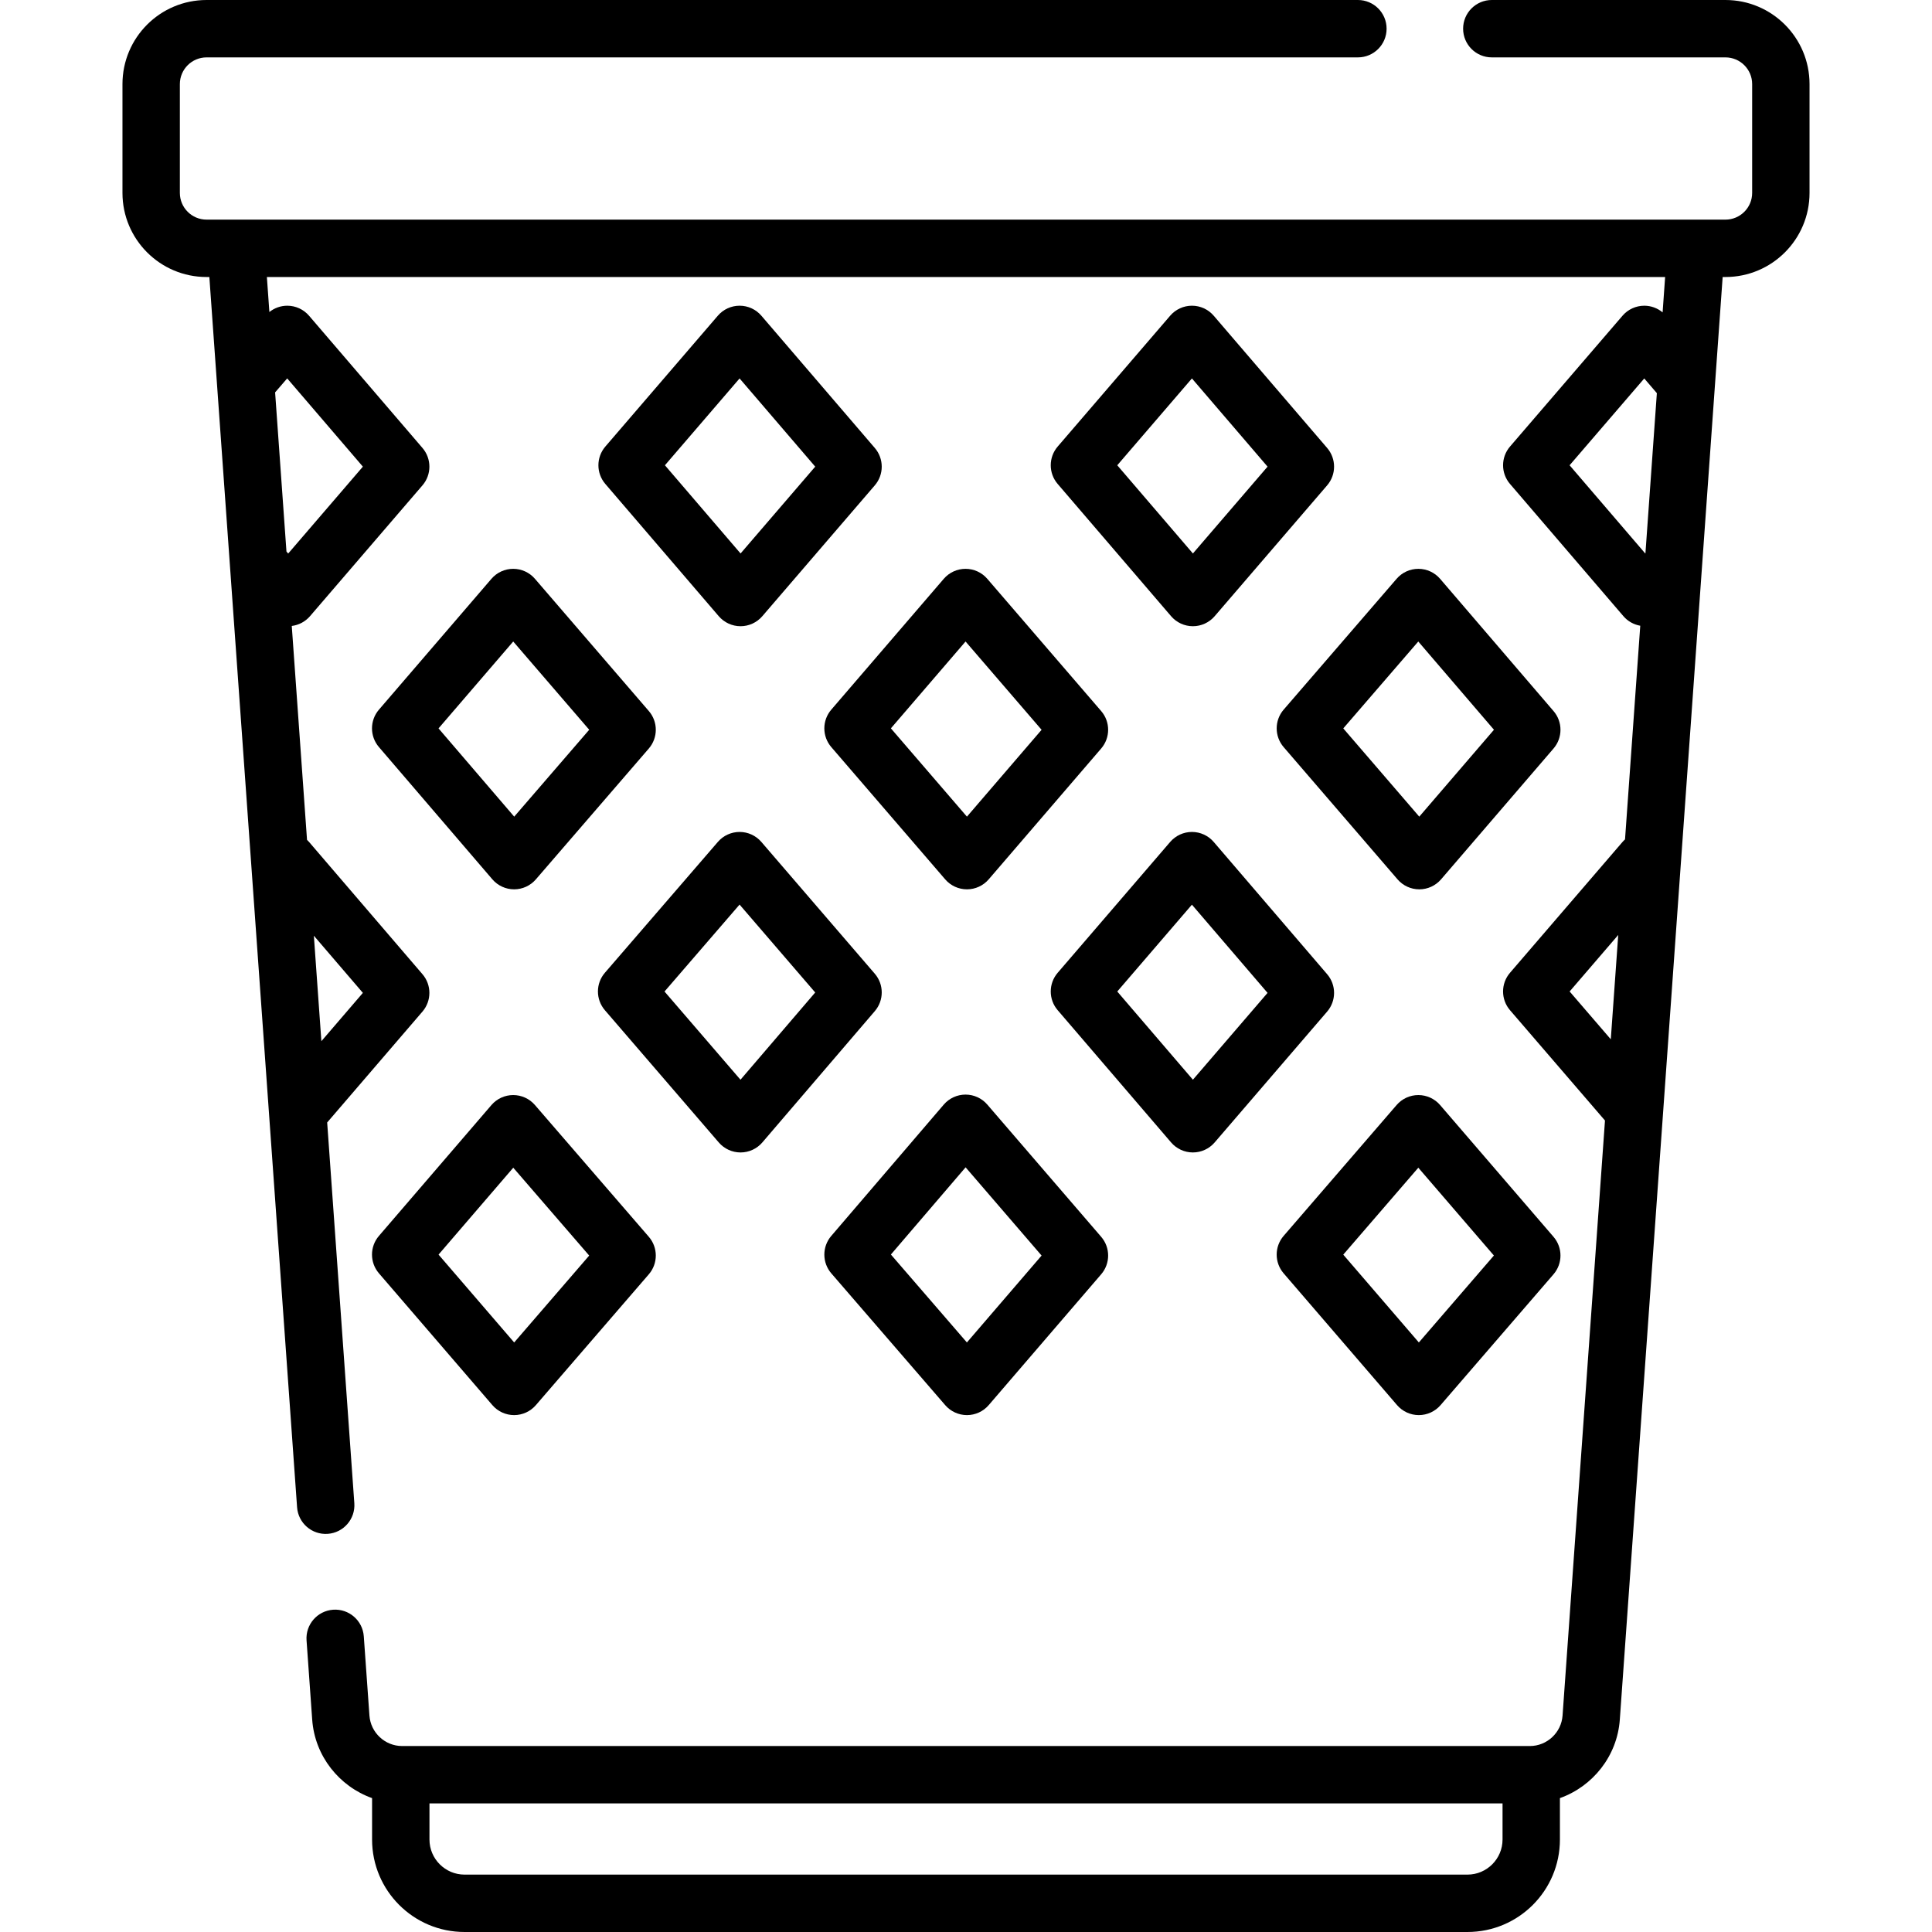 <?xml version="1.0" encoding="iso-8859-1"?>
<!-- Generator: Adobe Illustrator 19.0.0, SVG Export Plug-In . SVG Version: 6.00 Build 0)  -->
<svg version="1.1" id="Capa_1" xmlns="http://www.w3.org/2000/svg" xmlns:xlink="http://www.w3.org/1999/xlink" x="0px" y="0px"
	 viewBox="0 0 511.999 511.999" style="enable-background:new 0 0 511.999 511.999;" xml:space="preserve">
<g>
	<g>
		<path d="M171.95,188.438l-30.186-35.051c-1.445-1.678-3.547-2.642-5.762-2.642c-0.001,0-0.002,0-0.003,0
			c-2.215,0.001-4.319,0.967-5.764,2.647l-29.813,34.677c-2.447,2.848-2.451,7.057-0.006,9.906l30.061,35.052
			c1.443,1.681,3.545,2.65,5.76,2.654c0.005,0,0.009,0,0.013,0c2.21,0,4.311-0.962,5.756-2.635l29.937-34.678
			C174.407,195.517,174.41,191.293,171.95,188.438z M136.271,216.419l-20.057-23.388l19.795-23.025l20.14,23.387L136.271,216.419z"
			/>
	</g>
</g>
<g>
	<g>
		<path d="M231.828,258.044l-30.062-34.927c-1.444-1.677-3.545-2.642-5.758-2.643c-0.002,0-0.004,0-0.006,0
			c-2.21,0-4.311,0.962-5.756,2.635l-29.937,34.677c-2.463,2.852-2.465,7.077-0.006,9.931l30.187,35.052
			c1.445,1.678,3.547,2.642,5.762,2.642c0.003,0,0.007,0,0.01,0c2.217-0.003,4.323-0.973,5.766-2.657l29.813-34.803
			C234.283,265.099,234.278,260.891,231.828,258.044z M196.235,286.137l-20.13-23.376l19.888-23.037l20.048,23.292L196.235,286.137z
			"/>
	</g>
</g>
<g>
	<g>
		<path d="M291.825,327.771L261.64,292.72c-1.445-1.678-3.547-2.642-5.762-2.642c-0.003,0-0.007,0-0.01,0
			c-2.217,0.003-4.323,0.973-5.766,2.657l-29.813,34.802c-2.446,2.857-2.437,7.074,0.021,9.92l30.188,34.927
			c1.445,1.671,3.544,2.632,5.754,2.632c0.003,0,0.007,0,0.01,0c2.213-0.003,4.314-0.969,5.757-2.647l29.812-34.678
			C294.282,334.838,294.281,330.621,291.825,327.771z M256.236,355.765l-20.139-23.303l19.796-23.11l20.139,23.386L256.236,355.765z
			"/>
	</g>
</g>
<g>
	<g>
		<path d="M171.942,327.761l-30.186-34.927c-1.445-1.671-3.544-2.632-5.754-2.632c-0.003,0-0.007,0-0.01,0
			c-2.213,0.003-4.314,0.969-5.757,2.647l-29.813,34.677c-2.452,2.852-2.451,7.068,0.003,9.918l30.061,34.928
			c1.444,1.677,3.545,2.642,5.758,2.643c0.002,0,0.004,0,0.006,0c2.21,0,4.311-0.962,5.756-2.635l29.937-34.678
			C174.41,334.847,174.409,330.615,171.942,327.761z M136.261,355.765l-20.041-23.283l19.798-23.028l20.124,23.283L136.261,355.765z
			"/>
	</g>
</g>
<g>
	<g>
		<path d="M351.711,258.178l-30.062-35.051c-1.444-1.683-3.551-2.652-5.767-2.653c-0.002,0-0.003,0-0.005,0
			c-2.216,0-4.322,0.967-5.767,2.647l-29.813,34.677c-2.448,2.848-2.451,7.056-0.006,9.907l30.062,35.052
			c1.444,1.683,3.551,2.652,5.767,2.653c0.002,0,0.003,0,0.005,0c2.216,0,4.322-0.966,5.767-2.647l29.813-34.678
			C354.153,265.237,354.155,261.029,351.711,258.178z M316.132,286.135l-20.046-23.374l19.783-23.012l20.046,23.374L316.132,286.135
			z"/>
	</g>
</g>
<g>
	<g>
		<path d="M231.836,118.72l-30.062-35.051c-1.444-1.683-3.551-2.652-5.767-2.653c-0.002,0-0.003,0-0.005,0
			c-2.216,0-4.322,0.966-5.767,2.647l-29.813,34.678c-2.448,2.848-2.451,7.056-0.006,9.907l30.062,35.051
			c1.444,1.683,3.551,2.652,5.767,2.653c0.002,0,0.003,0,0.005,0c2.216,0,4.322-0.966,5.767-2.647l29.813-34.678
			C234.279,125.78,234.281,121.571,231.836,118.72z M196.259,146.676l-20.046-23.374l19.784-23.012l20.046,23.374L196.259,146.676z"
			/>
	</g>
</g>
<g>
	<g>
		<path d="M291.824,188.438l-30.186-35.051c-1.445-1.678-3.547-2.642-5.762-2.642c-0.001,0-0.002,0-0.003,0
			c-2.215,0.001-4.319,0.967-5.764,2.647l-29.813,34.677c-2.451,2.852-2.451,7.069,0.005,9.919l30.187,35.052
			c1.445,1.678,3.547,2.642,5.762,2.642c0.001,0,0.002,0,0.003,0c2.215-0.001,4.32-0.967,5.764-2.647l29.812-34.678
			C294.281,195.505,294.28,191.288,291.824,188.438z M256.247,216.419l-20.151-23.398l19.787-23.015l20.149,23.398L256.247,216.419z
			"/>
	</g>
</g>
<g>
	<g>
		<path d="M411.701,327.773l-30.061-34.927c-1.444-1.677-3.545-2.642-5.758-2.643c-0.002,0-0.004,0-0.006,0
			c-2.21,0-4.311,0.962-5.756,2.635l-29.937,34.677c-2.462,2.852-2.466,7.075-0.008,9.93l30.062,34.927
			c1.444,1.677,3.545,2.642,5.758,2.643c0.002,0,0.004,0,0.006,0c2.21,0,4.312-0.962,5.756-2.635l29.936-34.678
			C414.155,334.851,414.159,330.627,411.701,327.773z M376.01,355.765l-20.032-23.273l19.889-23.039l20.032,23.273L376.01,355.765z"
			/>
	</g>
</g>
<g>
	<g>
		<path d="M411.71,188.451l-30.061-35.051c-1.443-1.681-3.545-2.65-5.76-2.654c-0.005,0-0.009,0-0.013,0
			c-2.21,0-4.311,0.962-5.756,2.635l-29.937,34.677c-2.463,2.852-2.465,7.077-0.006,9.931l30.187,35.052
			c1.445,1.678,3.547,2.642,5.762,2.642c0.001,0,0.002,0,0.003,0c2.215-0.001,4.32-0.967,5.764-2.647l29.812-34.678
			C414.152,195.509,414.155,191.3,411.71,188.451z M376.121,216.419l-20.141-23.388l19.878-23.025l20.057,23.388L376.121,216.419z"
			/>
	</g>
</g>
<g>
	<g>
		<path d="M351.711,118.72l-30.062-35.051c-1.444-1.683-3.551-2.652-5.767-2.653c-0.002,0-0.003,0-0.005,0
			c-2.216,0-4.322,0.966-5.767,2.647l-29.813,34.678c-2.448,2.848-2.451,7.056-0.006,9.907l30.062,35.051
			c1.444,1.683,3.551,2.652,5.767,2.653c0.002,0,0.003,0,0.005,0c2.216,0,4.322-0.966,5.767-2.647l29.813-34.678
			C354.153,125.78,354.155,121.571,351.711,118.72z M316.133,146.676l-20.046-23.374l19.784-23.012l20.046,23.374L316.133,146.676z"
			/>
	</g>
</g>
<g>
	<g>
		<path d="M457.255,0h-61.911c-4.199,0-7.604,3.405-7.604,7.604s3.405,7.604,7.604,7.604h61.911c3.912,0,7.084,3.171,7.084,7.084
			v28.829c0,3.911-3.171,7.083-7.083,7.083H54.748c-3.912,0-7.084-3.171-7.084-7.084V22.292c0-3.912,3.171-7.084,7.084-7.084h305.11
			c4.199,0,7.604-3.405,7.604-7.604S364.058,0,359.858,0H54.748C42.436,0,32.455,9.98,32.455,22.292v28.829
			c0,12.311,9.98,22.291,22.291,22.291h0.734l23.249,326.03c0.299,4.189,3.937,7.342,8.126,7.044h0.001
			c4.189-0.299,7.342-3.937,7.043-8.125L86.705,297.47l25.251-29.388c2.447-2.848,2.449-7.055,0.005-9.906l-30.06-35.049
			c-0.169-0.198-0.35-0.383-0.537-0.562l-4.042-56.681c1.863-0.232,3.588-1.144,4.827-2.583l29.807-34.674
			c2.448-2.848,2.451-7.057,0.006-9.907L81.901,83.67c-1.443-1.681-3.544-2.649-5.76-2.653c-0.004,0-0.009,0-0.013,0
			c-1.738,0-3.402,0.602-4.74,1.669l-0.661-9.273h370.549l-0.668,9.369c-1.354-1.124-3.062-1.763-4.848-1.765h-0.006
			c-2.215,0-4.321,0.966-5.766,2.646l-29.818,34.674c-2.45,2.848-2.452,7.056-0.007,9.908l30.06,35.049
			c1.156,1.347,2.74,2.227,4.463,2.53l-4.037,56.623c-0.232,0.211-0.455,0.432-0.662,0.672l-29.819,34.675
			c-2.453,2.852-2.452,7.068,0.002,9.919l25.167,29.236l-11.242,157.692c-0.323,4.524-4.126,8.068-8.658,8.074H106.551
			c-4.527-0.005-8.324-3.549-8.646-8.073l-1.497-21.006c-0.299-4.189-3.937-7.342-8.125-7.044h-0.001
			c-4.189,0.299-7.342,3.937-7.044,8.125l1.497,21.005c0.689,9.67,7.169,17.69,15.869,20.798v10.97
			c0,13.536,10.973,24.509,24.509,24.509h265.772c13.536,0,24.509-10.973,24.509-24.509v-10.972
			c8.701-3.109,15.182-11.127,15.872-20.796l27.256-382.31h0.731c12.311,0,22.292-9.98,22.292-22.292V22.292
			C479.548,9.98,469.567,0,457.255,0z M96.167,263.121l-10.998,12.801l-1.993-27.948L96.167,263.121z M76.109,100.278l20.057,23.387
			l-19.793,23.026l-0.458-0.531l-3.007-42.174L76.109,100.278z M398.188,487.491c0.001,5.129-4.172,9.301-9.3,9.301H123.116
			c-5.129,0-9.301-4.172-9.301-9.301v-9.568h284.373V487.491z M426.876,275.421l-10.907-12.671l12.878-14.976L426.876,275.421z
			 M436.058,146.609l-0.054,0.063l-20.045-23.372l19.786-23.007l3.338,3.894L436.058,146.609z"/>
	</g>
</g>
<g>
</g>
<g>
</g>
<g>
</g>
<g>
</g>
<g>
</g>
<g>
</g>
<g>
</g>
<g>
</g>
<g>
</g>
<g>
</g>
<g>
</g>
<g>
</g>
<g>
</g>
<g>
</g>
<g>
</g>
</svg>
